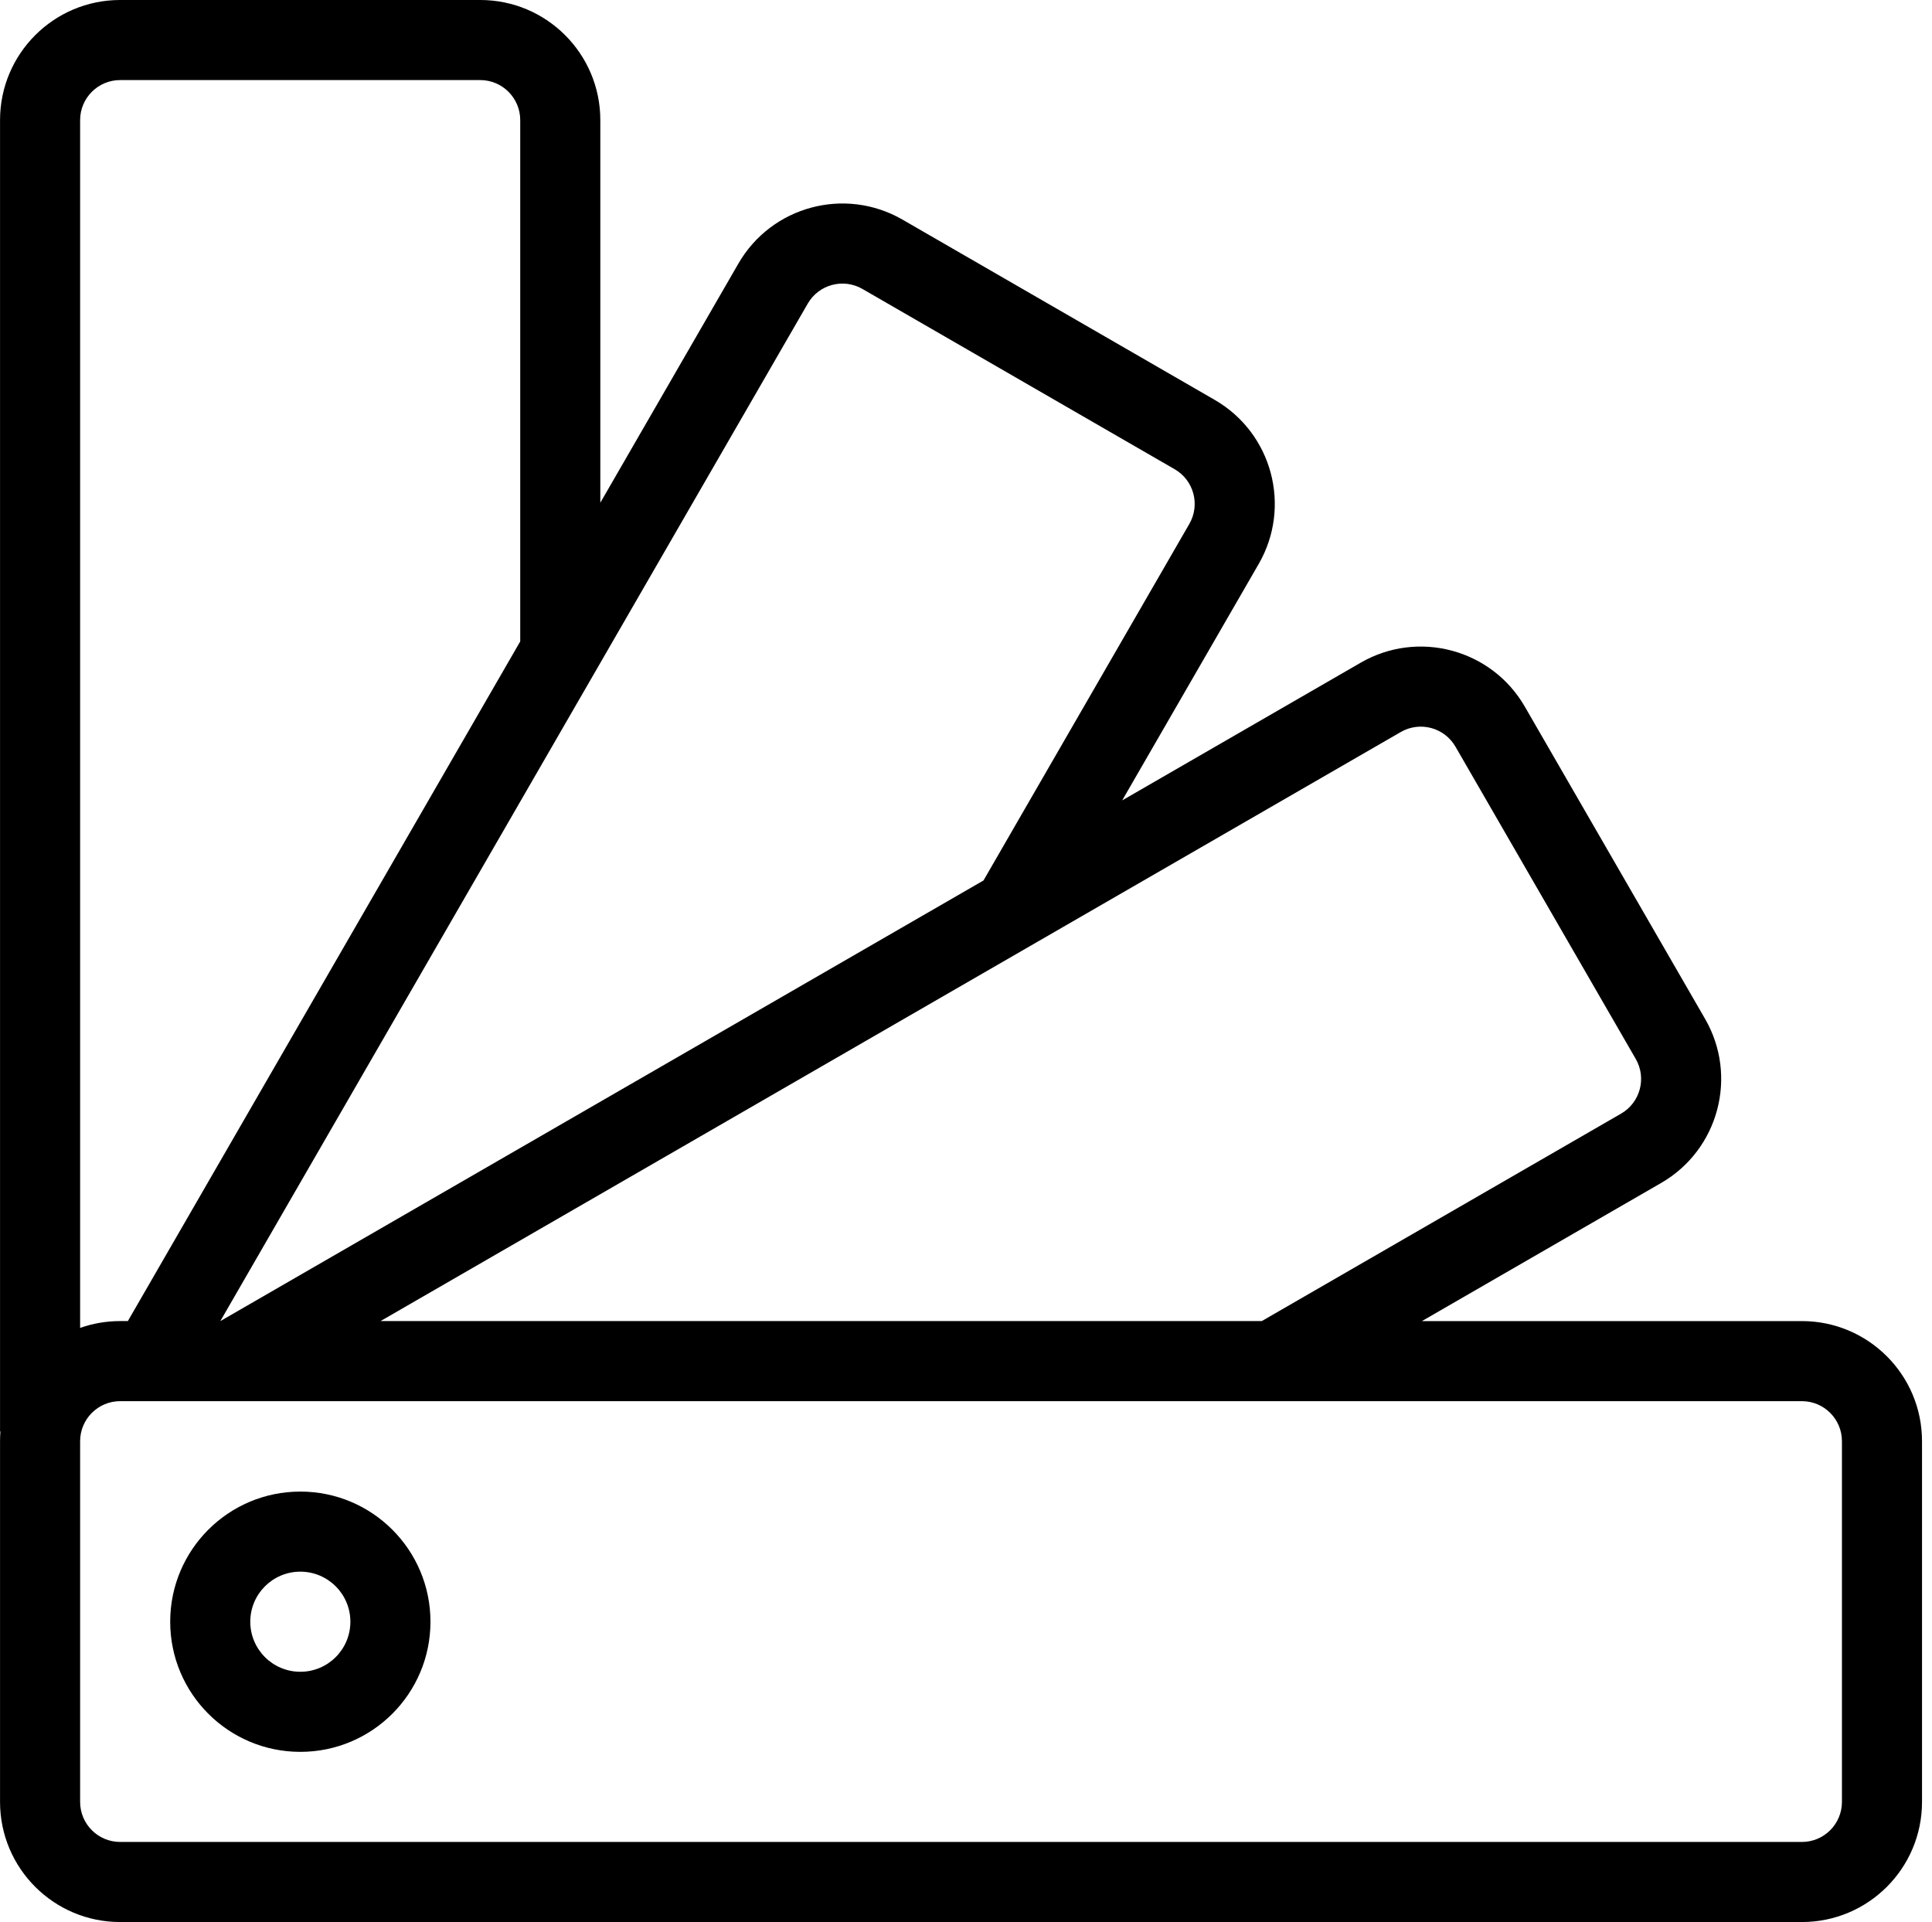 <svg xmlns="http://www.w3.org/2000/svg" width="193" height="192" fill="#000" viewBox="0 0 193 192">
  <path fill-rule="evenodd" d="M.004 11.999C.004 5.372 5.376-.001 12.004-.001h35.966c6.627 0 12 5.373 12 12v38.221l13.793-23.89c3.314-5.74 10.653-7.706 16.392-4.392l31.191 18.008c5.74 3.314 7.706 10.653 4.393 16.392l-13.636 23.617 23.829-13.758c5.74-3.314 13.079-1.347 16.392 4.392l18.009 31.192c3.313 5.739 1.347 13.078-4.393 16.392l-23.893 13.795h37.956c6.628 0 12 5.372 12 12V180c0 6.628-5.372 12-12 12H12.004C5.377 192 .004 186.628.004 180v-36.032c0-.326.013-.648.038-.968H.004V11.999zM8.004 132.65c1.251-.442 2.597-.682 4-.682h.768l39.197-67.892V11.999c0-2.209-1.791-4-4-4H12.004c-2.209 0-4 1.791-4 4V132.65zm30.01-.682h88.033l35.893-20.723c1.914-1.105 2.569-3.551 1.465-5.464l-18.009-31.192c-1.104-1.913-3.551-2.569-5.464-1.464L38.014 131.968zm-16 0h-.004L80.691 30.329c1.105-1.913 3.551-2.569 5.464-1.464l31.191 18.008c1.913 1.105 2.569 3.551 1.464 5.464L98.247 87.955 22.014 131.968zm-10.01 8c-2.209 0-4 1.79-4 4V180c0 2.21 1.791 4 4 4H180.003c2.209 0 4-1.79 4-4v-36.032c0-2.21-1.791-4-4-4H12.004zM30.002 157c-2.761 0-5 2.239-5 5 0 2.762 2.239 5 5 5s5-2.238 5-5c0-2.761-2.239-5-5-5zm-13 5c0-7.18 5.82-13 13-13s13 5.82 13 13-5.82 13-13 13-13-5.82-13-13z"/>
</svg>